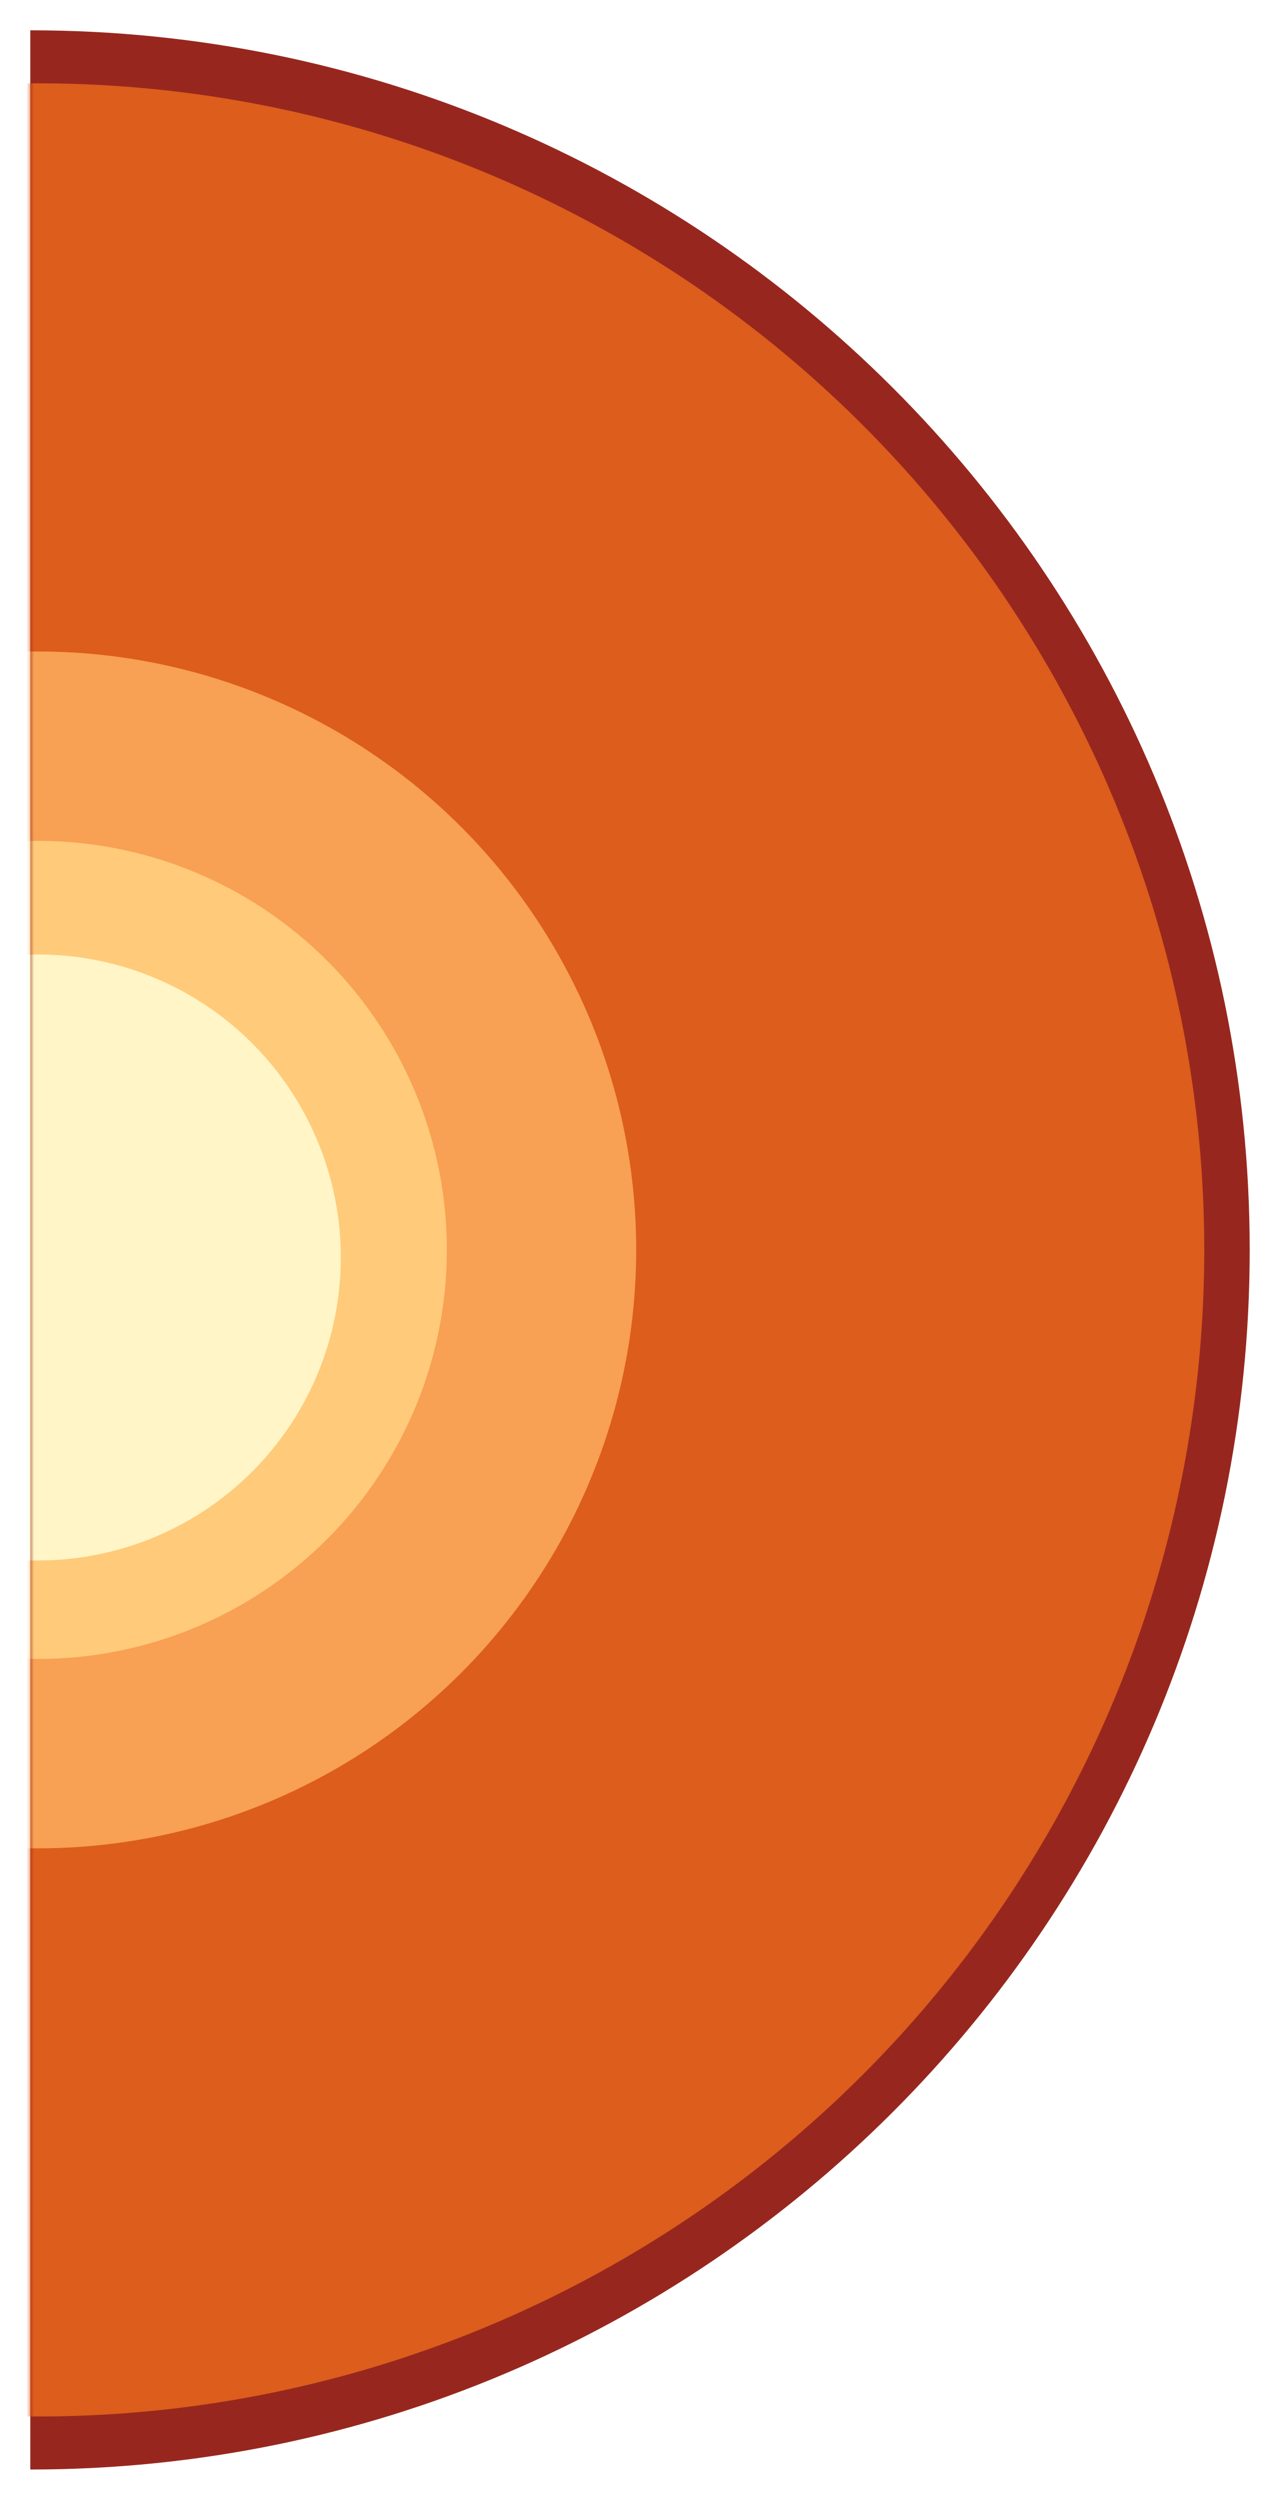 <svg width="169" height="330" viewBox="0 0 169 330" fill="none" xmlns="http://www.w3.org/2000/svg">
<g filter="url(#filter0_d_0_9393)">
<path fill-rule="evenodd" clip-rule="evenodd" d="M4 322C92.918 322 165 249.918 165 161C165 72.082 92.918 0 4 0V322Z" fill="#97271E"/>
<mask id="mask0_0_9393" style="mask-type:luminance" maskUnits="userSpaceOnUse" x="4" y="0" width="161" height="322">
<path fill-rule="evenodd" clip-rule="evenodd" d="M4 322C92.918 322 165 249.918 165 161C165 72.082 92.918 0 4 0V322Z" fill="white"/>
</mask>
<g mask="url(#mask0_0_9393)">
<circle cx="5" cy="161" r="154" fill="#DC5D1C"/>
<circle cx="5" cy="161" r="79" fill="#F8A053"/>
<circle cx="5" cy="161" r="54" fill="#FFCA79"/>
<circle cx="5" cy="162" r="40" fill="#FFF5C6"/>
</g>
</g>
<defs>
<filter id="filter0_d_0_9393" x="0" y="0" width="169" height="330" filterUnits="userSpaceOnUse" color-interpolation-filters="sRGB">
<feFlood flood-opacity="0" result="BackgroundImageFix"/>
<feColorMatrix in="SourceAlpha" type="matrix" values="0 0 0 0 0 0 0 0 0 0 0 0 0 0 0 0 0 0 127 0" result="hardAlpha"/>
<feOffset dy="4"/>
<feGaussianBlur stdDeviation="2"/>
<feComposite in2="hardAlpha" operator="out"/>
<feColorMatrix type="matrix" values="0 0 0 0 0 0 0 0 0 0 0 0 0 0 0 0 0 0 0.25 0"/>
<feBlend mode="normal" in2="BackgroundImageFix" result="effect1_dropShadow_0_9393"/>
<feBlend mode="normal" in="SourceGraphic" in2="effect1_dropShadow_0_9393" result="shape"/>
</filter>
</defs>
</svg>
